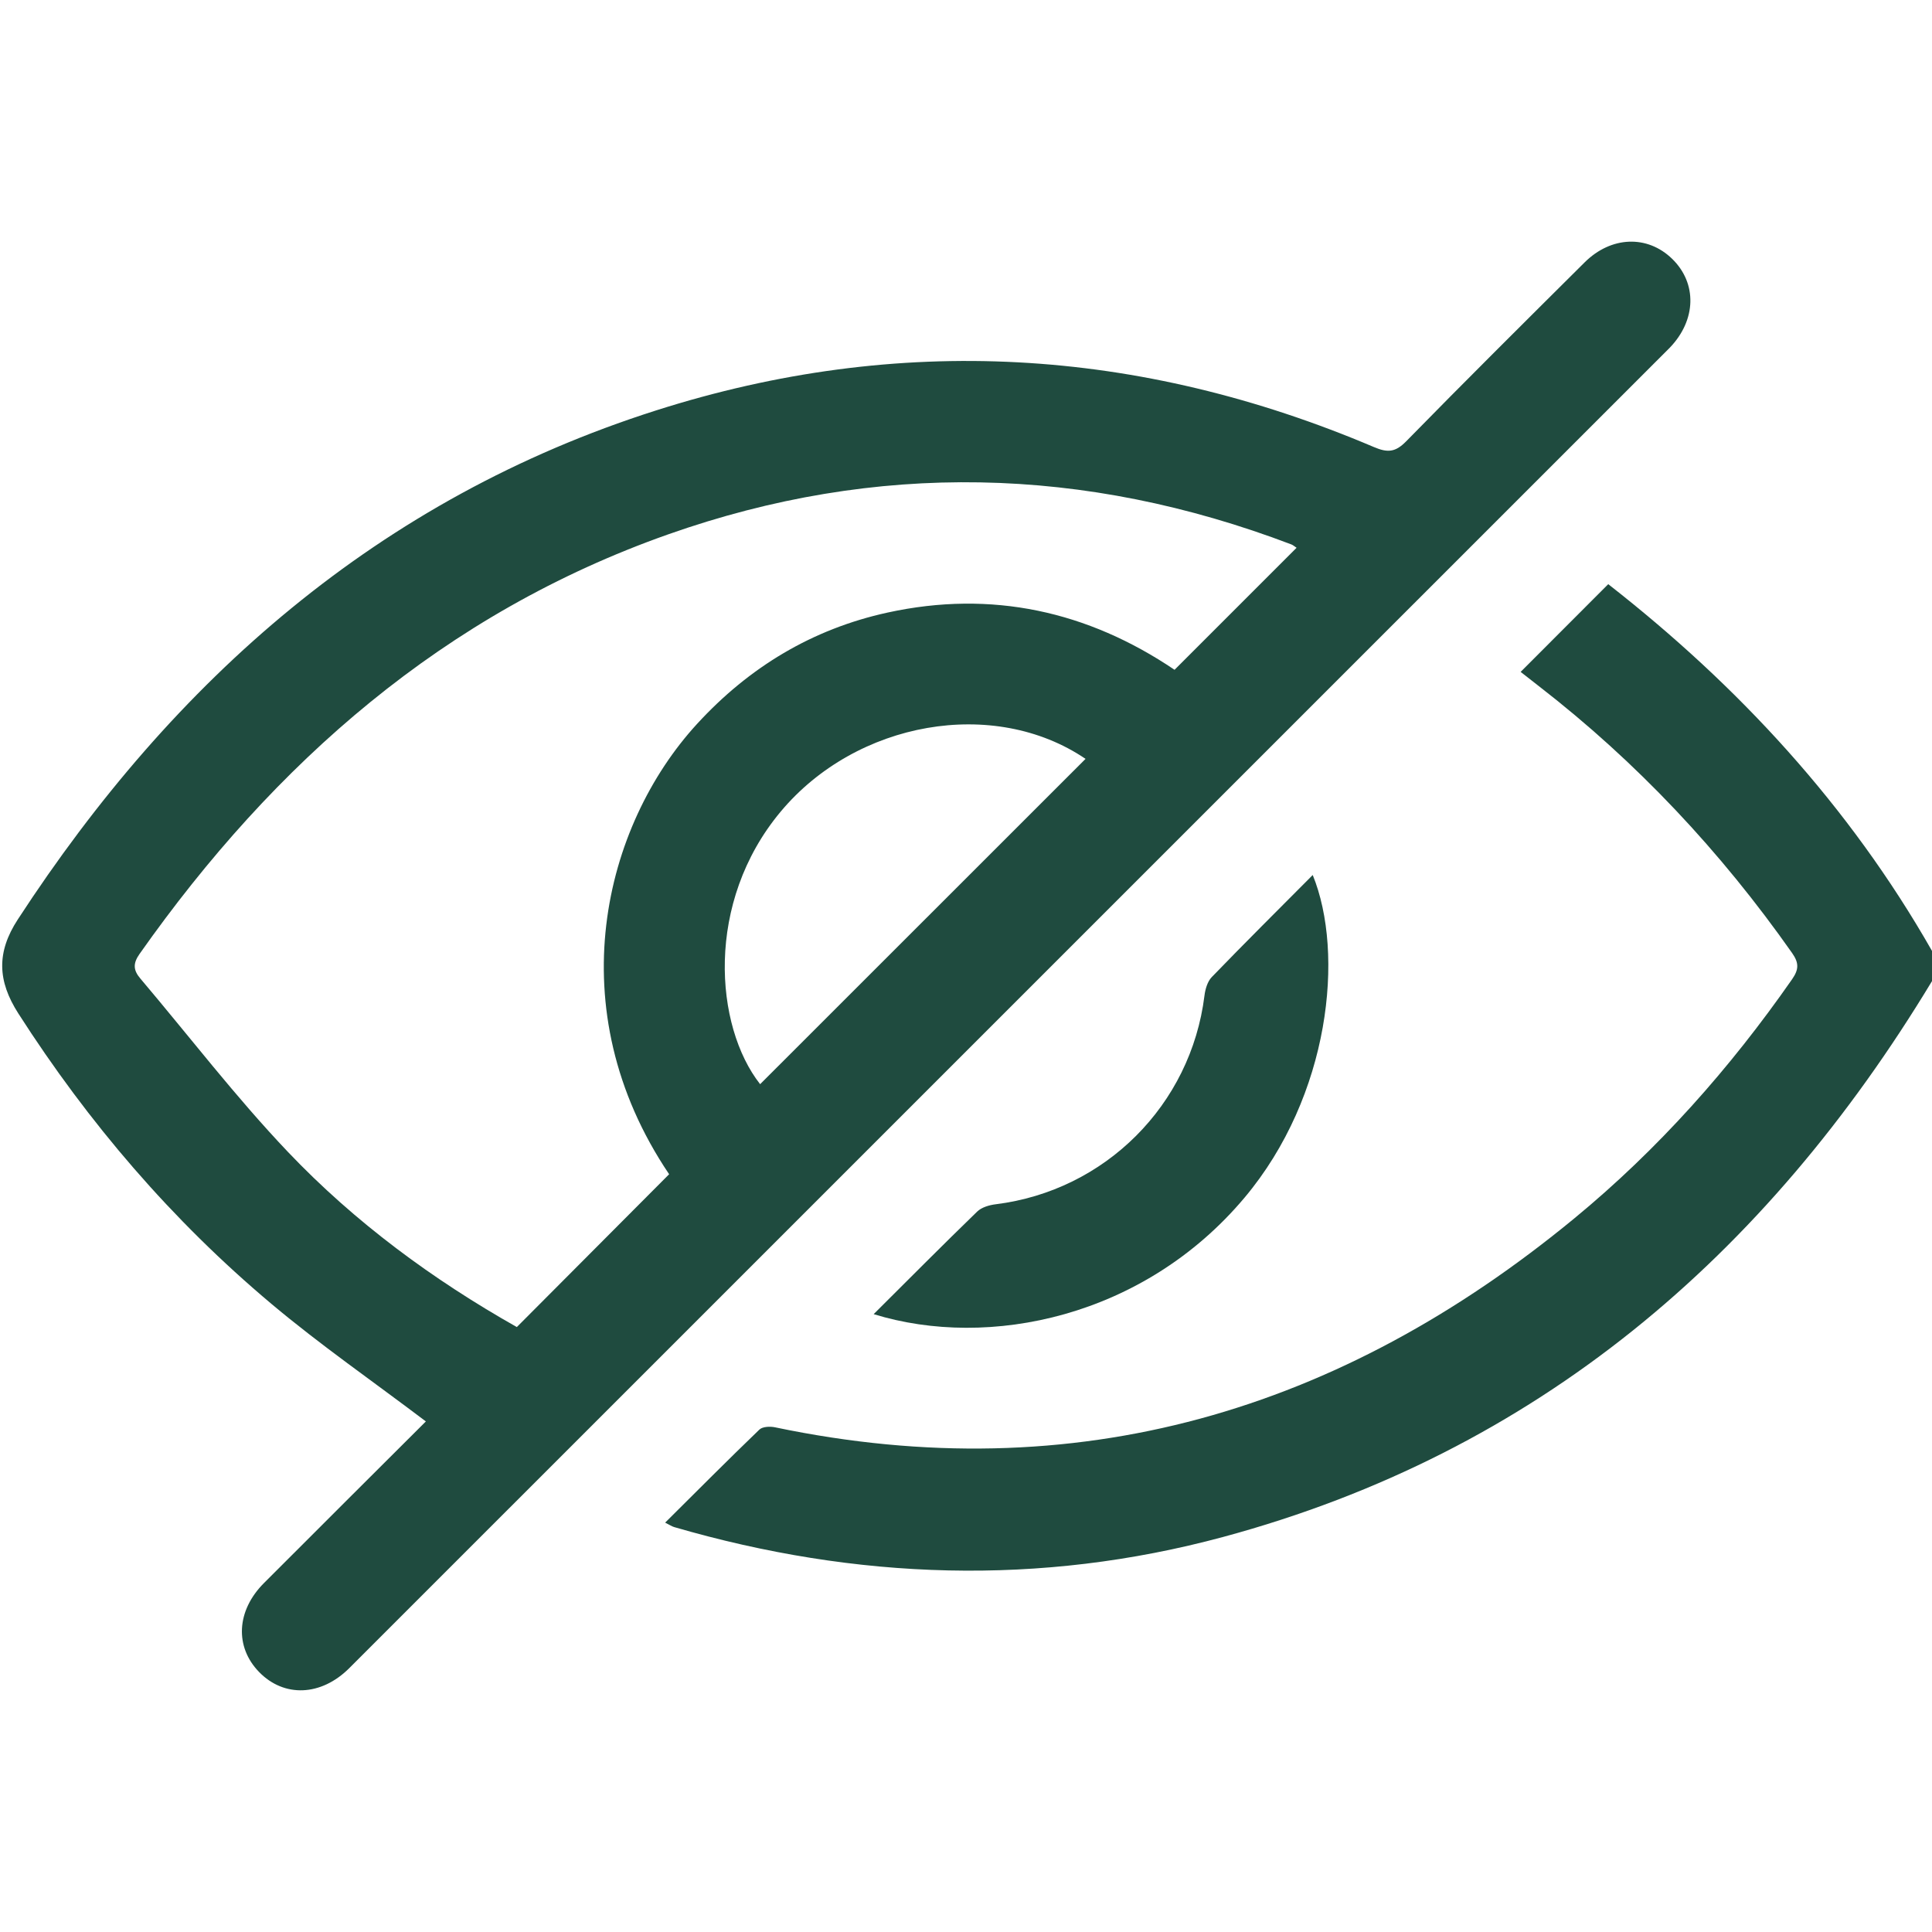<?xml version="1.0" encoding="utf-8"?>
<!-- Generator: Adobe Illustrator 27.2.0, SVG Export Plug-In . SVG Version: 6.00 Build 0)  -->
<svg version="1.1" id="Capa_1" xmlns="http://www.w3.org/2000/svg" xmlns:xlink="http://www.w3.org/1999/xlink" x="0px" y="0px"
	 viewBox="0 0 1000 1000" style="enable-background:new 0 0 1000 1000;" xml:space="preserve">
<style type="text/css">
	.st0{fill:#1F4B3F;}
</style>
<g>
	<path class="st0" d="M1000,507.82c-85.95,142.31-204.34,243.83-366.97,287.72c-94.75,25.57-189.84,22.29-284.06-5.12
		c-1.21-0.35-2.3-1.12-4.69-2.31c16.53-16.42,32.48-32.47,48.78-48.16c1.62-1.56,5.53-1.72,8.09-1.18
		c155.89,32.6,292.59-8.37,413.75-108.17c43.44-35.78,80.5-77.54,112.67-123.72c3.53-5.06,3.63-8.46,0.05-13.56
		c-36.92-52.54-80.33-98.87-131.15-138.21c-3.31-2.56-6.59-5.15-9.39-7.34c15.05-15.08,29.69-29.74,45.34-45.41
		c67.13,52.43,124.7,114.57,167.58,189.83C1000,497.4,1000,502.61,1000,507.82z"/>
	<path class="st0" d="M220.43,735.73c-27.38-20.72-54.68-39.62-79.99-60.89c-51.4-43.18-94.68-93.66-130.95-150.27
		c-10.82-16.89-11.33-31.68-0.29-48.64c81-124.41,187.17-217.84,330.28-263.46c125.68-40.07,250.12-32.71,371.64,18.92
		c7.07,3.01,11.11,2.76,16.68-2.93c30.5-31.16,61.45-61.88,92.38-92.63c13.75-13.68,32.51-14.3,45.3-1.88
		c13.06,12.68,12.55,31.77-1.23,46.05c-0.23,0.23-0.46,0.46-0.69,0.69C635.99,408.27,408.42,635.85,180.81,863.4
		c-14.62,14.62-33.79,15.31-46.7,2.03c-12.68-13.03-11.77-31.71,2.48-46C164.61,791.35,192.73,763.37,220.43,735.73z M671.11,283.53
		c-1.1-0.72-1.84-1.41-2.72-1.74c-106.89-40.66-214.77-43.23-322.55-5.2c-115.8,40.87-203.68,117.92-273.61,217.17
		c-3.5,4.96-3.22,8.45,0.39,12.7c25.4,30,49.37,61.34,76.41,89.77c34.64,36.42,75.05,66.13,118.48,90.66
		c26.49-26.59,52.61-52.81,78.83-79.11c-57.81-85.71-33.79-180.48,14.44-233.07c26.96-29.4,59.67-49.12,98.6-57.64
		c53.93-11.8,103.71-0.69,148.57,29.62C629.34,325.29,650.02,304.61,671.11,283.53z M561.88,392.79
		c-47.43-32.16-118.62-19.57-157.78,27.28c-39.32,47.03-34.24,111.1-10.66,141.1C449.45,505.18,505.51,449.14,561.88,392.79z"/>
	<path class="st0" d="M452.2,680.2c18.5-18.41,35.87-35.92,53.58-53.08c2.29-2.22,6.24-3.38,9.58-3.79
		c56.64-7.02,101.05-51.39,108.07-107.99c0.41-3.34,1.55-7.29,3.76-9.59c17.15-17.73,34.65-35.12,52.27-52.84
		c16.58,40.51,8.99,114.3-35.29,167C592.15,681.82,511.9,698.63,452.2,680.2z"/>
</g>
</svg>
